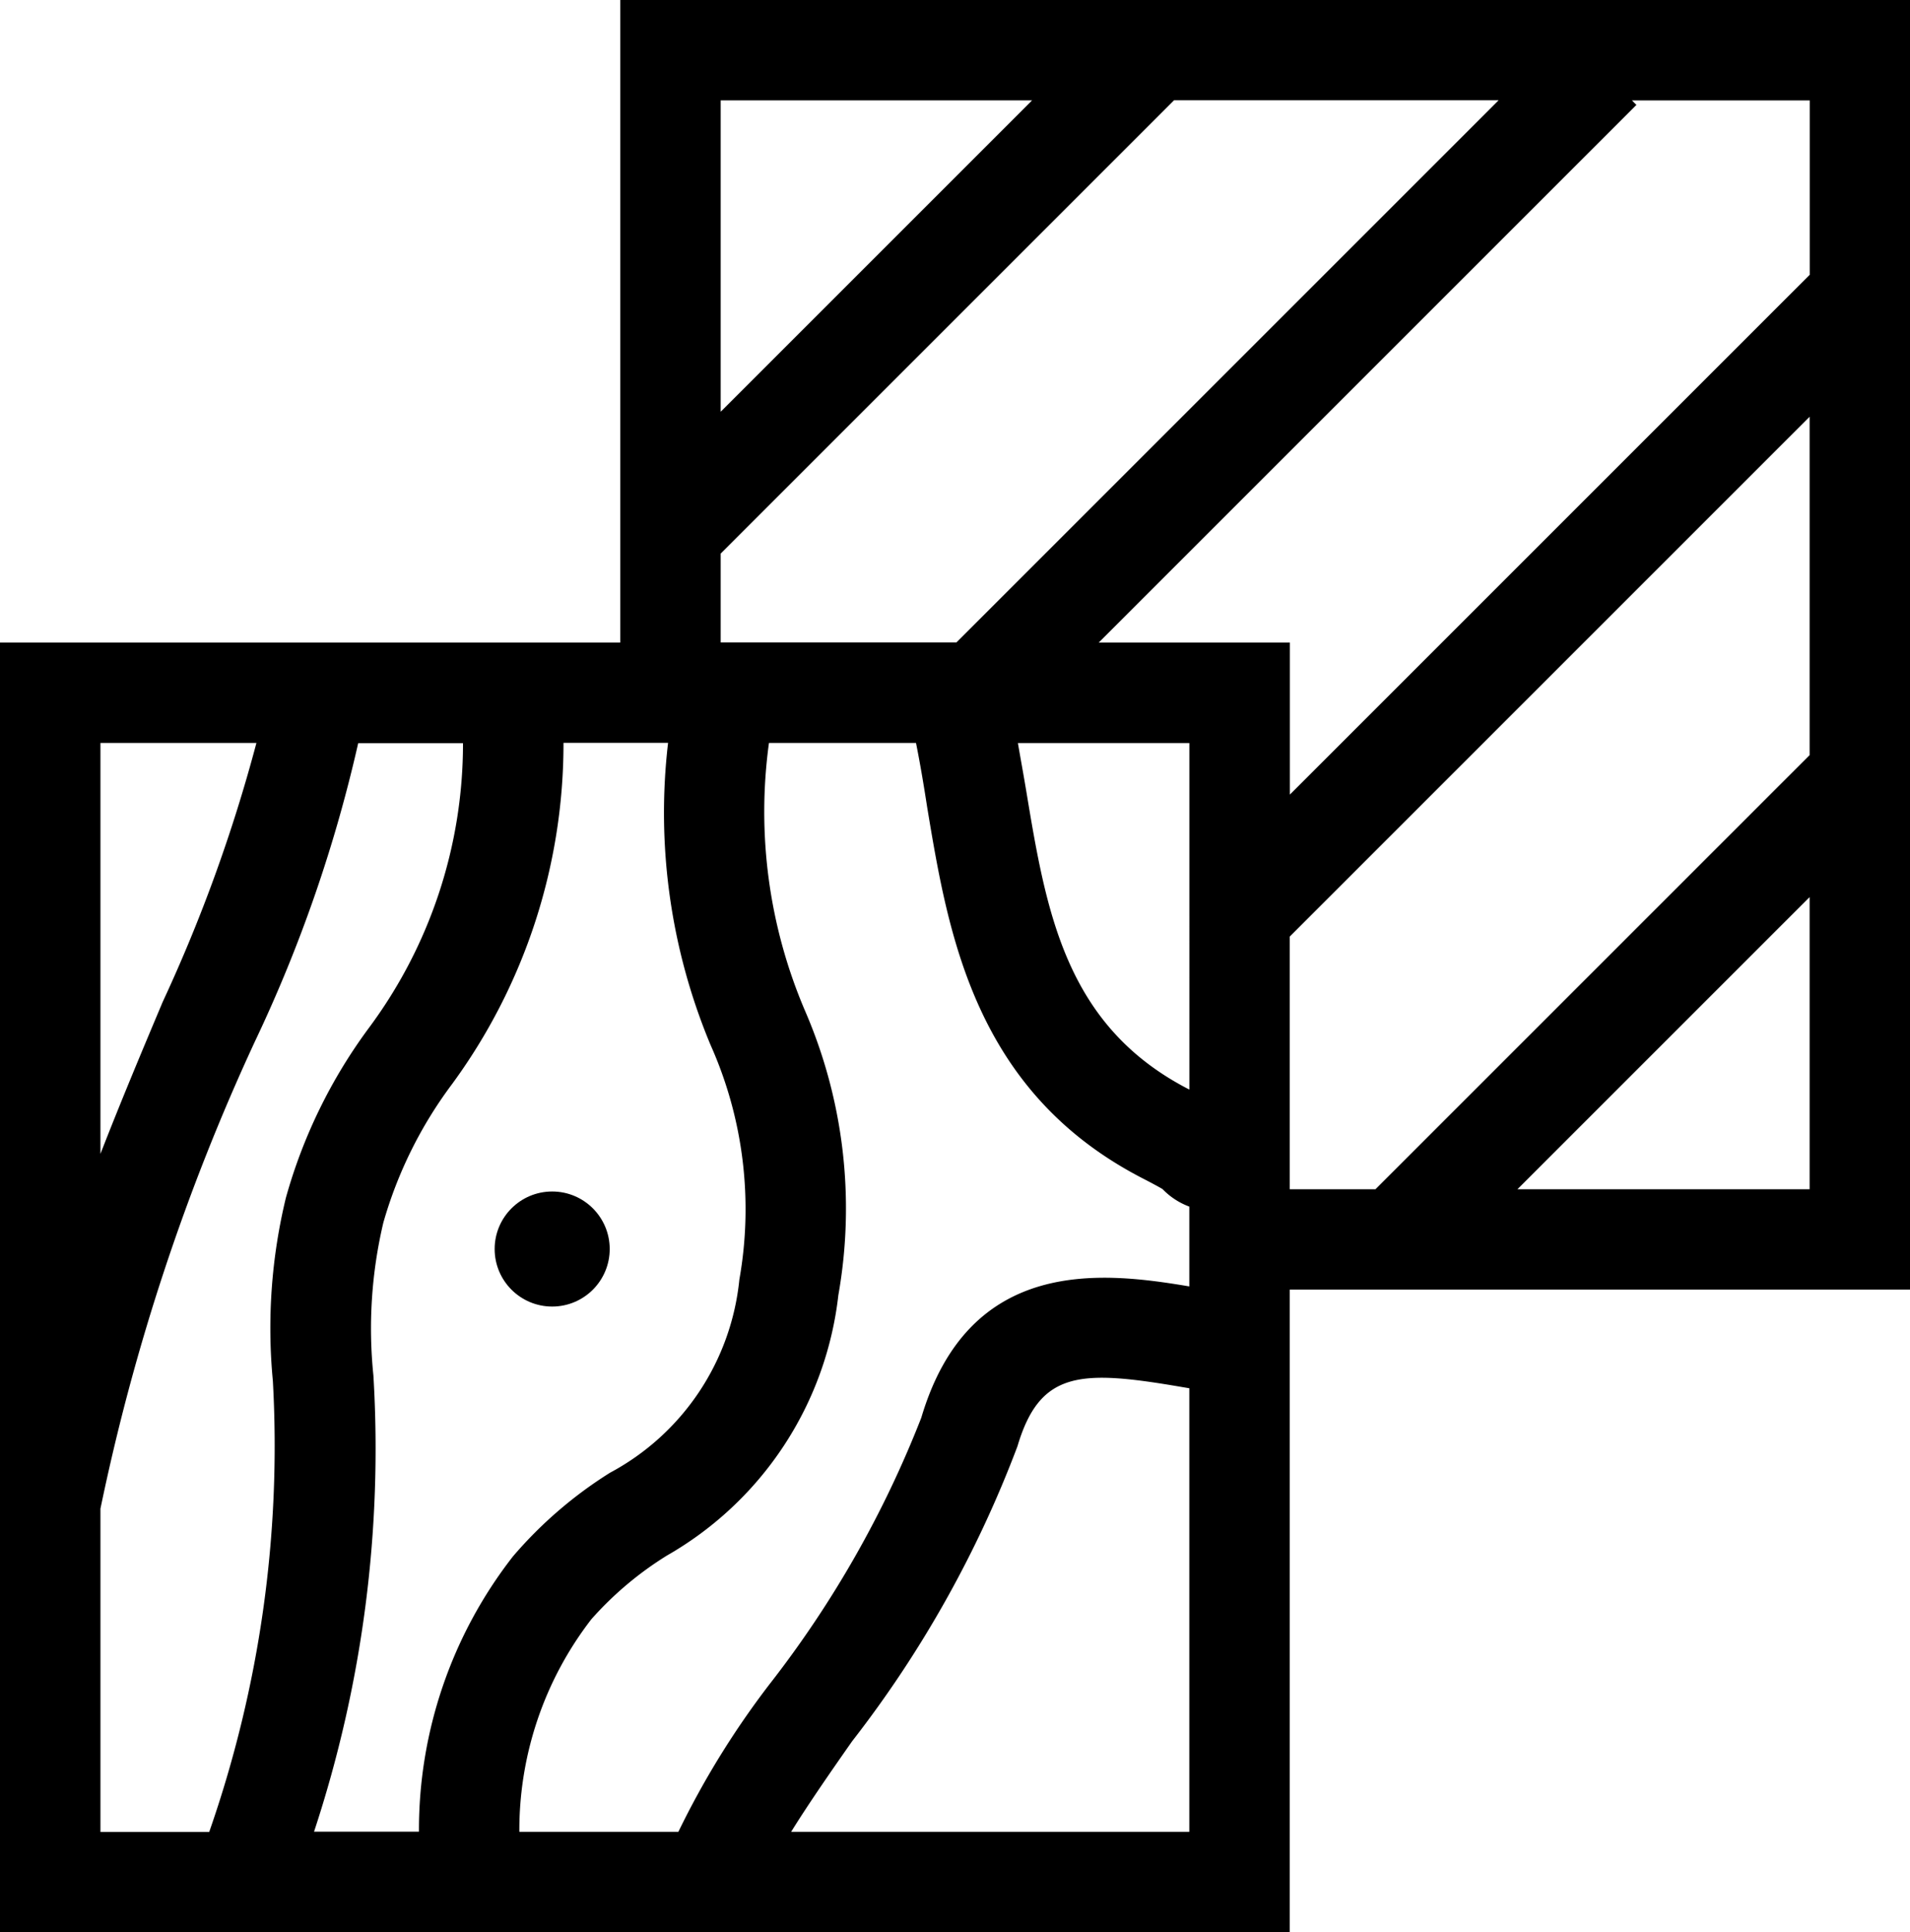 <svg xmlns="http://www.w3.org/2000/svg" width="34.265" height="34.667" viewBox="0 0 34.265 34.667">
  <g id="noun_materials_308312" transform="translate(-6.615 -5.977)">
    <circle id="Ellipse_47" data-name="Ellipse 47" cx="1.032" cy="1.032" r="1.032" transform="translate(15.489 27.354)"/>
    <path id="Path_111" data-name="Path 111" d="M40.881,5.977H17.742V17.506H6.615V40.644H29.753V29.115H40.881V5.977Zm-1.8,4.93-9.326,9.326V17.506h-3.43l9.647-9.647-.08-.08h3.189v3.129ZM27.952,29.057c-1.546-.26-3.946-.553-4.809,2.355a19.028,19.028,0,0,1-2.715,4.772,15.354,15.354,0,0,0-1.643,2.658H15.932a6.191,6.191,0,0,1,1.292-3.814,6.1,6.1,0,0,1,1.358-1.144,6.184,6.184,0,0,0,3.073-4.671,8.928,8.928,0,0,0-.6-5.106,9.078,9.078,0,0,1-.645-4.8h2.638c.074.368.138.749.2,1.151.378,2.276.848,5.108,3.873,6.664.169.087.279.147.349.188a1.288,1.288,0,0,0,.481.315v1.432Zm-14.638,1.6a8.253,8.253,0,0,1,.178-2.744,7.639,7.639,0,0,1,1.232-2.485,10.334,10.334,0,0,0,2-6.123H18.6a10.8,10.8,0,0,0,.763,5.422,7.224,7.224,0,0,1,.516,4.207A4.433,4.433,0,0,1,17.558,32.4a7.59,7.59,0,0,0-1.74,1.5,7.977,7.977,0,0,0-1.687,4.939H12.249A21.928,21.928,0,0,0,13.314,30.659Zm14.638-5.135-.007,0c-2.22-1.142-2.56-3.19-2.92-5.358-.047-.283-.1-.57-.149-.856h3.076Zm-8.408-9.613,8.133-8.133H33.5l-9.727,9.727H19.544ZM25.13,7.778l-5.586,5.586V7.778ZM11.215,19.307a28.132,28.132,0,0,1-1.681,4.645c-.367.872-.75,1.783-1.117,2.727V19.307Zm-2.8,13.747a38.446,38.446,0,0,1,2.777-8.4,25.647,25.647,0,0,0,1.849-5.344h1.88a8.55,8.55,0,0,1-1.7,5.125,9.331,9.331,0,0,0-1.477,3.031,9.94,9.94,0,0,0-.234,3.285,21,21,0,0,1-1.142,8.094H8.417V33.054Zm12.393,5.788c.309-.5.739-1.118,1.094-1.625a20.251,20.251,0,0,0,2.966-5.292c.405-1.365,1.134-1.375,2.963-1.061l.12.02v7.958ZM29.753,22.78l9.326-9.326v6.071L31.29,27.314H29.753V22.78Zm4.084,4.534,5.242-5.242v5.242Z"/>
  </g>
</svg>
